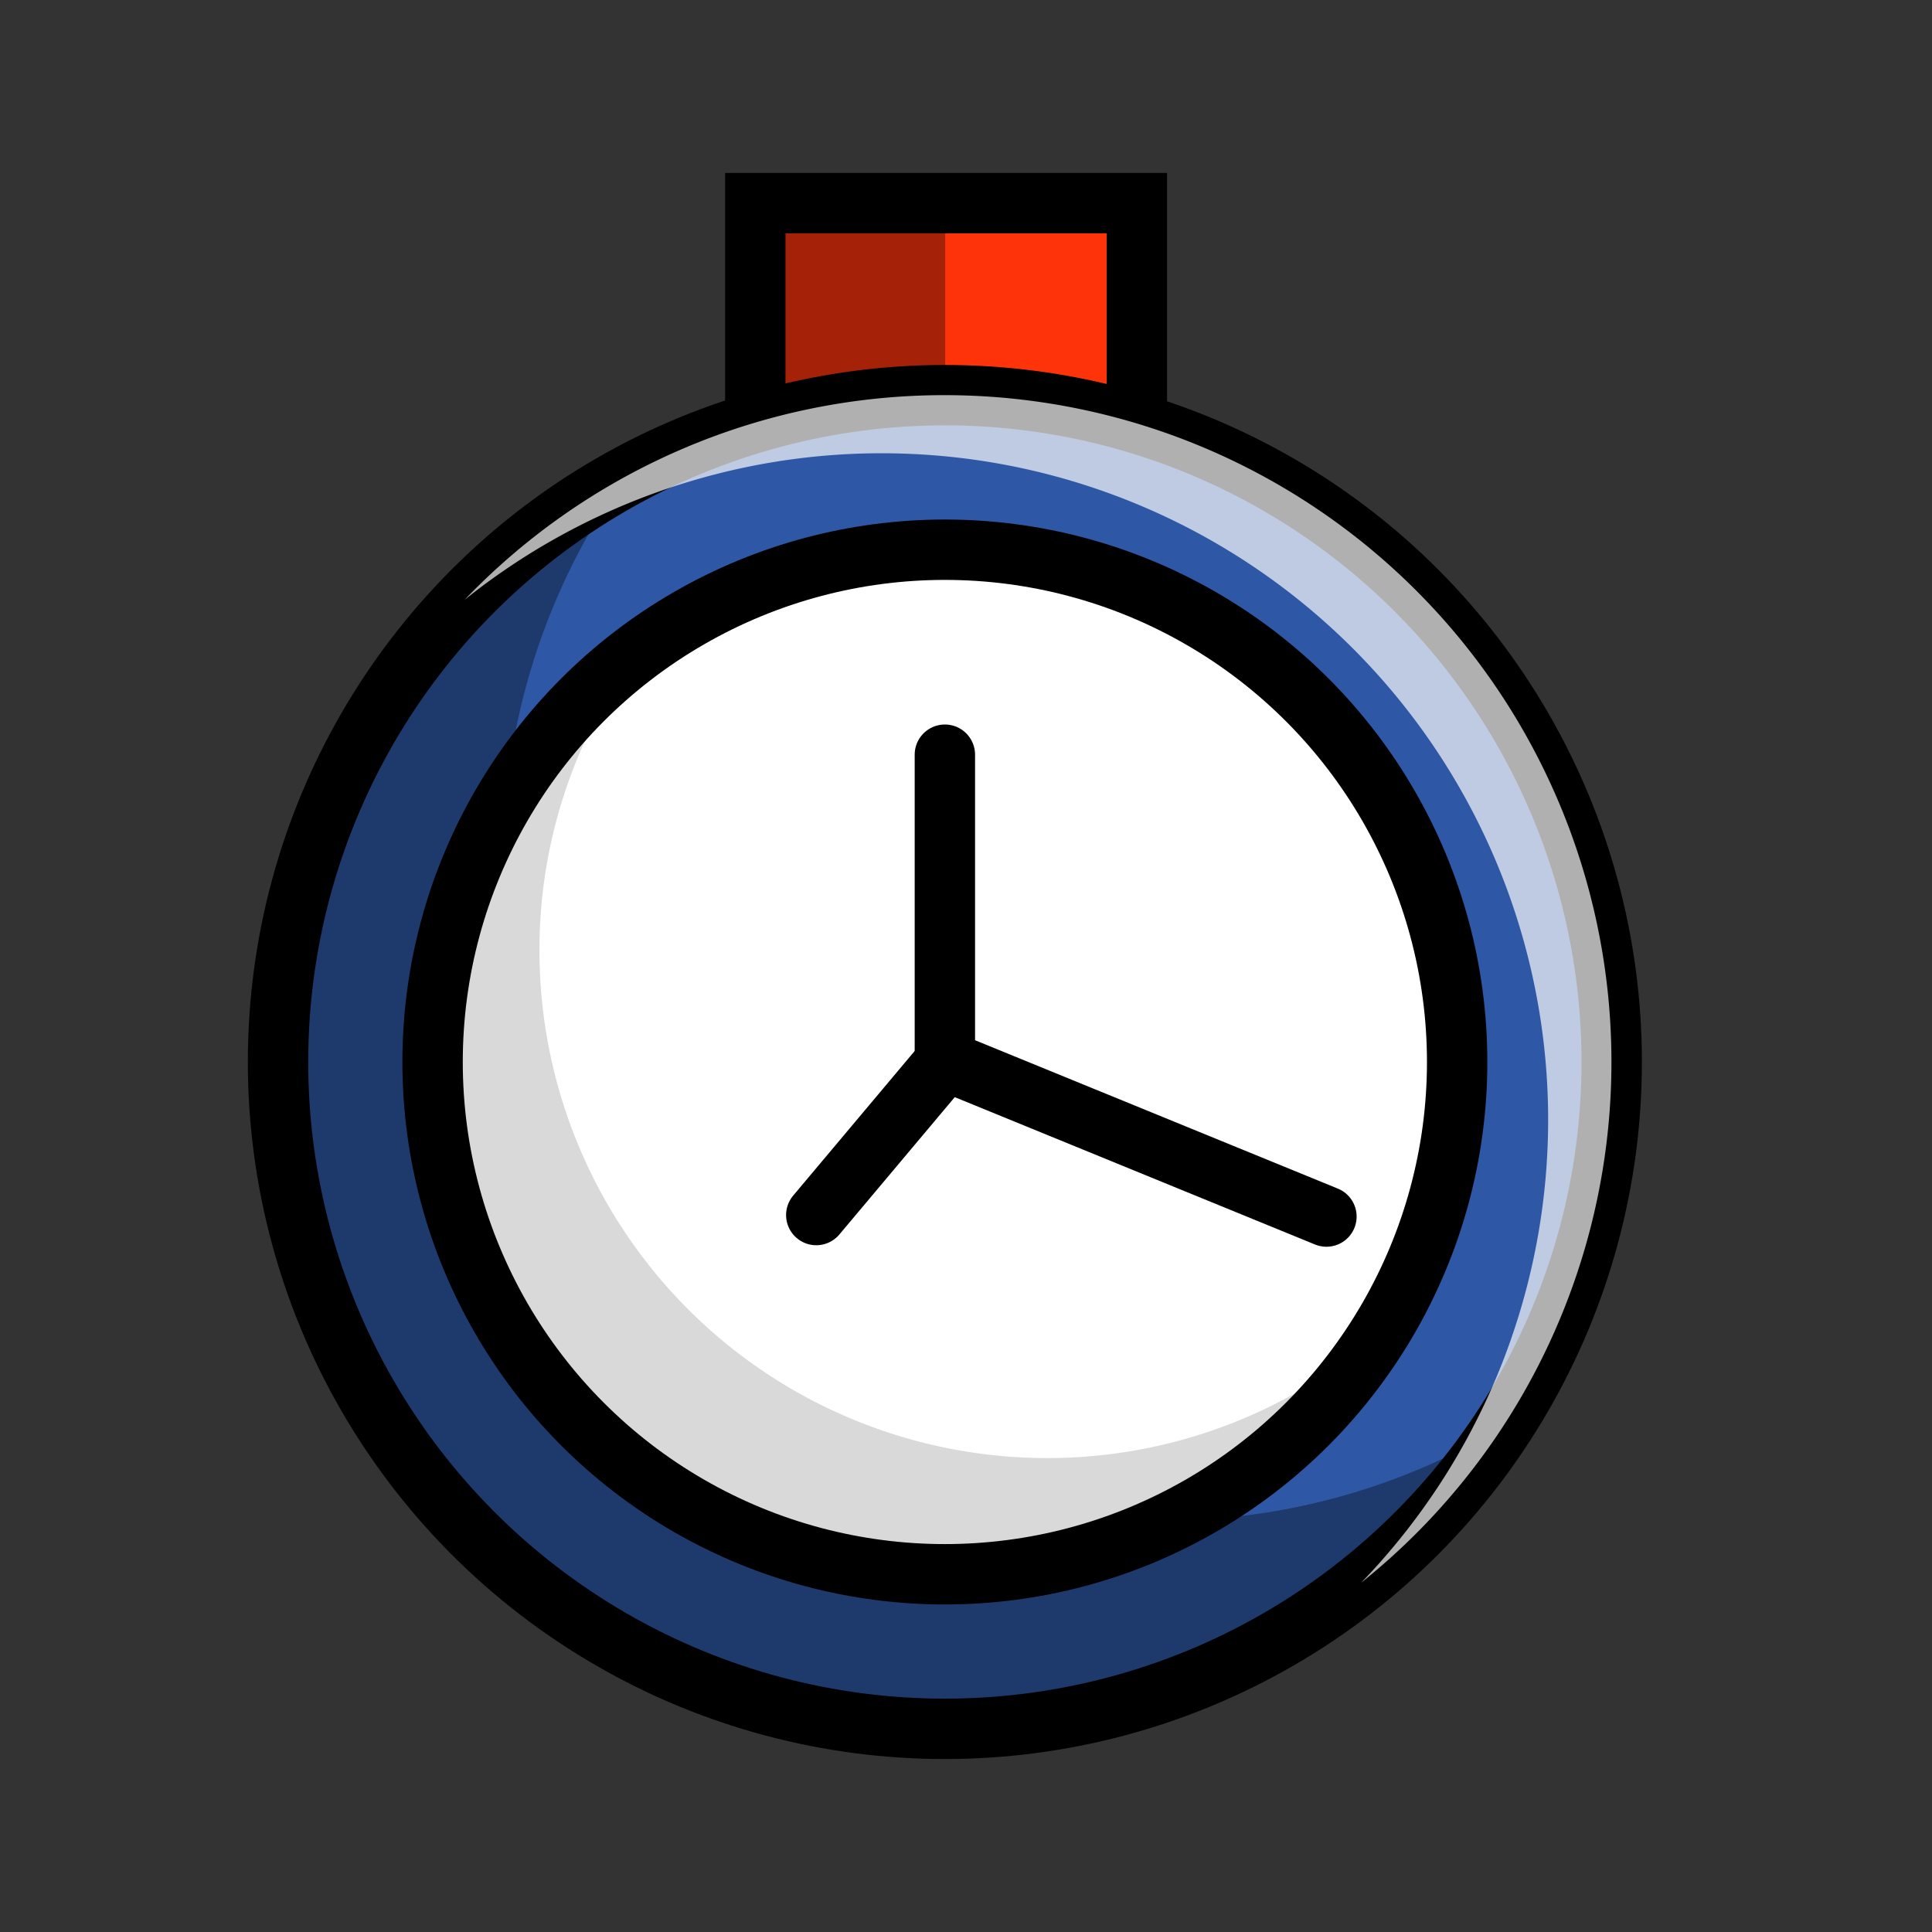 <svg xmlns="http://www.w3.org/2000/svg" viewBox="0 0 64 64"><rect x="0" y="0" width="64" height="64" fill="#333333" stroke="none"/><defs><style>.cls-1{isolation:isolate;}.cls-2{fill:#fe330a;}.cls-2,.cls-4,.cls-5,.cls-6{stroke:#000;stroke-miterlimit:10;stroke-width:2px;}.cls-2,.cls-6{stroke-linecap:round;}.cls-3{opacity:0.35;}.cls-4{fill:#2e58a6;}.cls-5,.cls-8{fill:#fff;}.cls-6{fill:none;}.cls-7{opacity:0.15;}.cls-8{opacity:0.69;mix-blend-mode:overlay;}</style></defs><title>Color</title><g class="cls-1"><g id="Color"><g id="_19" data-name="19"><rect class="cls-2" x="25.02" y="6.73" width="12.64" height="7.36"/><rect class="cls-3" x="25.02" y="6.73" width="6.29" height="7.36"/><circle class="cls-4" cx="31.3" cy="35.18" r="22.09"/><path class="cls-3" d="M38.55,50.37a21.9,21.9,0,0,1-18.5-33.6,21.89,21.89,0,1,0,29.7,30.51A21.77,21.77,0,0,1,38.55,50.37Z"/><circle class="cls-5" cx="31.3" cy="35.18" r="16.97"/><line class="cls-6" x1="31.3" y1="25" x2="31.3" y2="34.78"/><line class="cls-6" x1="27.04" y1="40.25" x2="31.3" y2="35.18"/><line class="cls-6" x1="31.3" y1="35.13" x2="43.94" y2="40.3"/><path class="cls-7" d="M34.69,48.3A16.82,16.82,0,0,1,17.87,31.48a16.62,16.62,0,0,1,2.4-8.62A16.81,16.81,0,1,0,45.68,44.2,16.75,16.75,0,0,1,34.69,48.3Z"/><path class="cls-8" d="M31.3,13.09a22,22,0,0,0-15.91,6.78,22.08,22.08,0,0,1,29.7,32.56A22.09,22.09,0,0,0,31.3,13.09Z"/></g></g></g></svg>